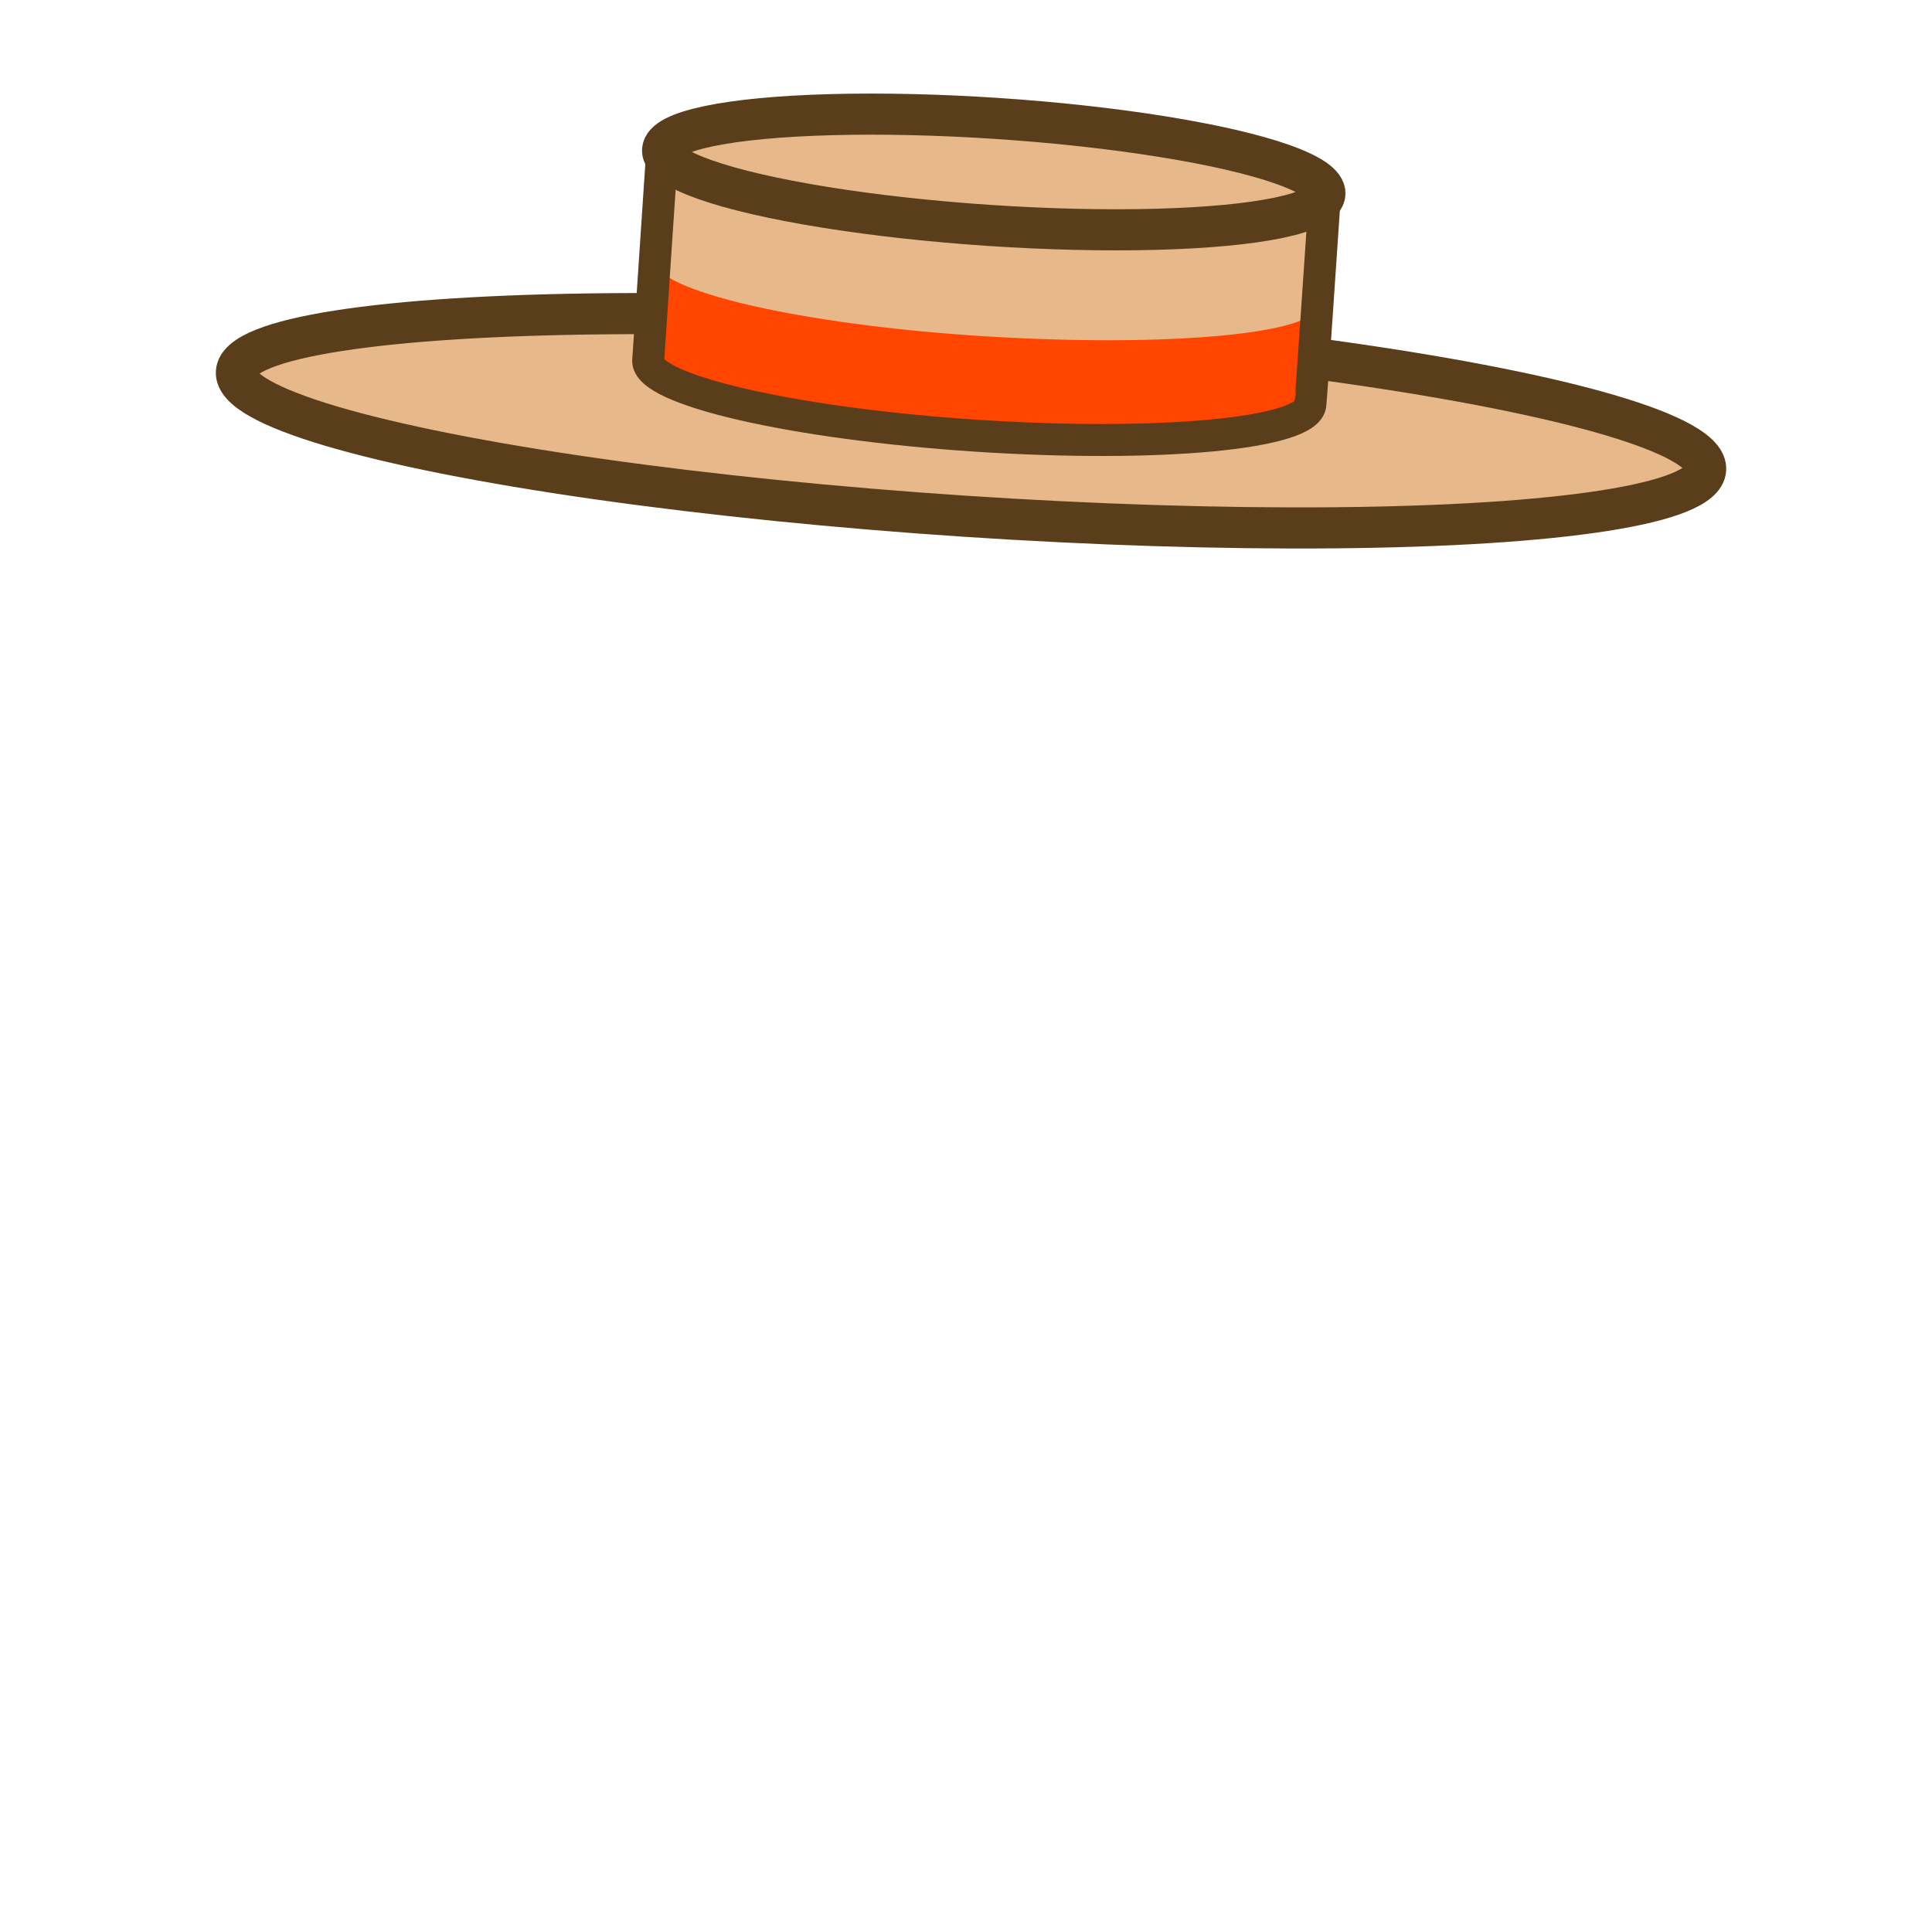 <?xml version="1.0" encoding="utf-8"?>
<!-- Generator: Adobe Illustrator 17.1.0, SVG Export Plug-In . SVG Version: 6.00 Build 0)  -->
<!DOCTYPE svg PUBLIC "-//W3C//DTD SVG 1.1//EN" "http://www.w3.org/Graphics/SVG/1.1/DTD/svg11.dtd">
<svg version="1.1" id="Layer_2" xmlns="http://www.w3.org/2000/svg" xmlns:xlink="http://www.w3.org/1999/xlink" x="0px" y="0px"
	 viewBox="0 0 400 400" enable-background="new 0 0 400 400" xml:space="preserve">
<ellipse id="fill::boater:1" transform="matrix(0.998 6.624679e-02 -6.624679e-02 0.998 6.212 -13.125)" fill="#E7B98A" stroke="#5A3D1B" stroke-width="8.509" cx="201" cy="87.1" rx="152.4" ry="19.8"/>
<g>
	<defs>
		<path id="fill::accent" d="M274.2,41.9l-137.2-9.1c0,0-2.8,41.6-2.8,41.8c-0.4,6.1,30,13.1,67.8,15.6c37.9,2.5,68.9-0.4,69.3-6.5
			C271.4,83.5,274.2,41.9,274.2,41.9z"/>
	</defs>
	<use xlink:href="#fill::accent"  overflow="visible" fill="#FF4500"/>
	<clipPath id="fill::accent_1_">
		<use xlink:href="#fill::accent"  overflow="visible"/>
	</clipPath>
	<path id="fill::boater:3" clip-path="url(#fill::accent_1_)" fill="#E7B98A" d="M272.8,63.1c0.4,6-30.8,8.9-69.3,6.5
		c-37.9-2.4-68.2-9.5-67.8-15.6c0.1-2.2-2.9-21.5,4.1-22.8c12.4-2.2,43.2,2.9,67.5,4.5c31.2,2.1,59.2-2.1,67.2,3.1
		C276.1,39.9,272.7,62,272.8,63.1z"/>
	<use xlink:href="#fill::accent"  overflow="visible" fill="none" stroke="#5A3D1B" stroke-width="6.62"/>
</g>
<ellipse id="fill::boater:2" transform="matrix(0.998 6.624679e-02 -6.624679e-02 0.998 2.812 -13.551)" fill="#E7B98A" stroke="#5A3D1B" stroke-width="8.509" cx="205.7" cy="35.6" rx="68.7" ry="11.1"/>
</svg>
